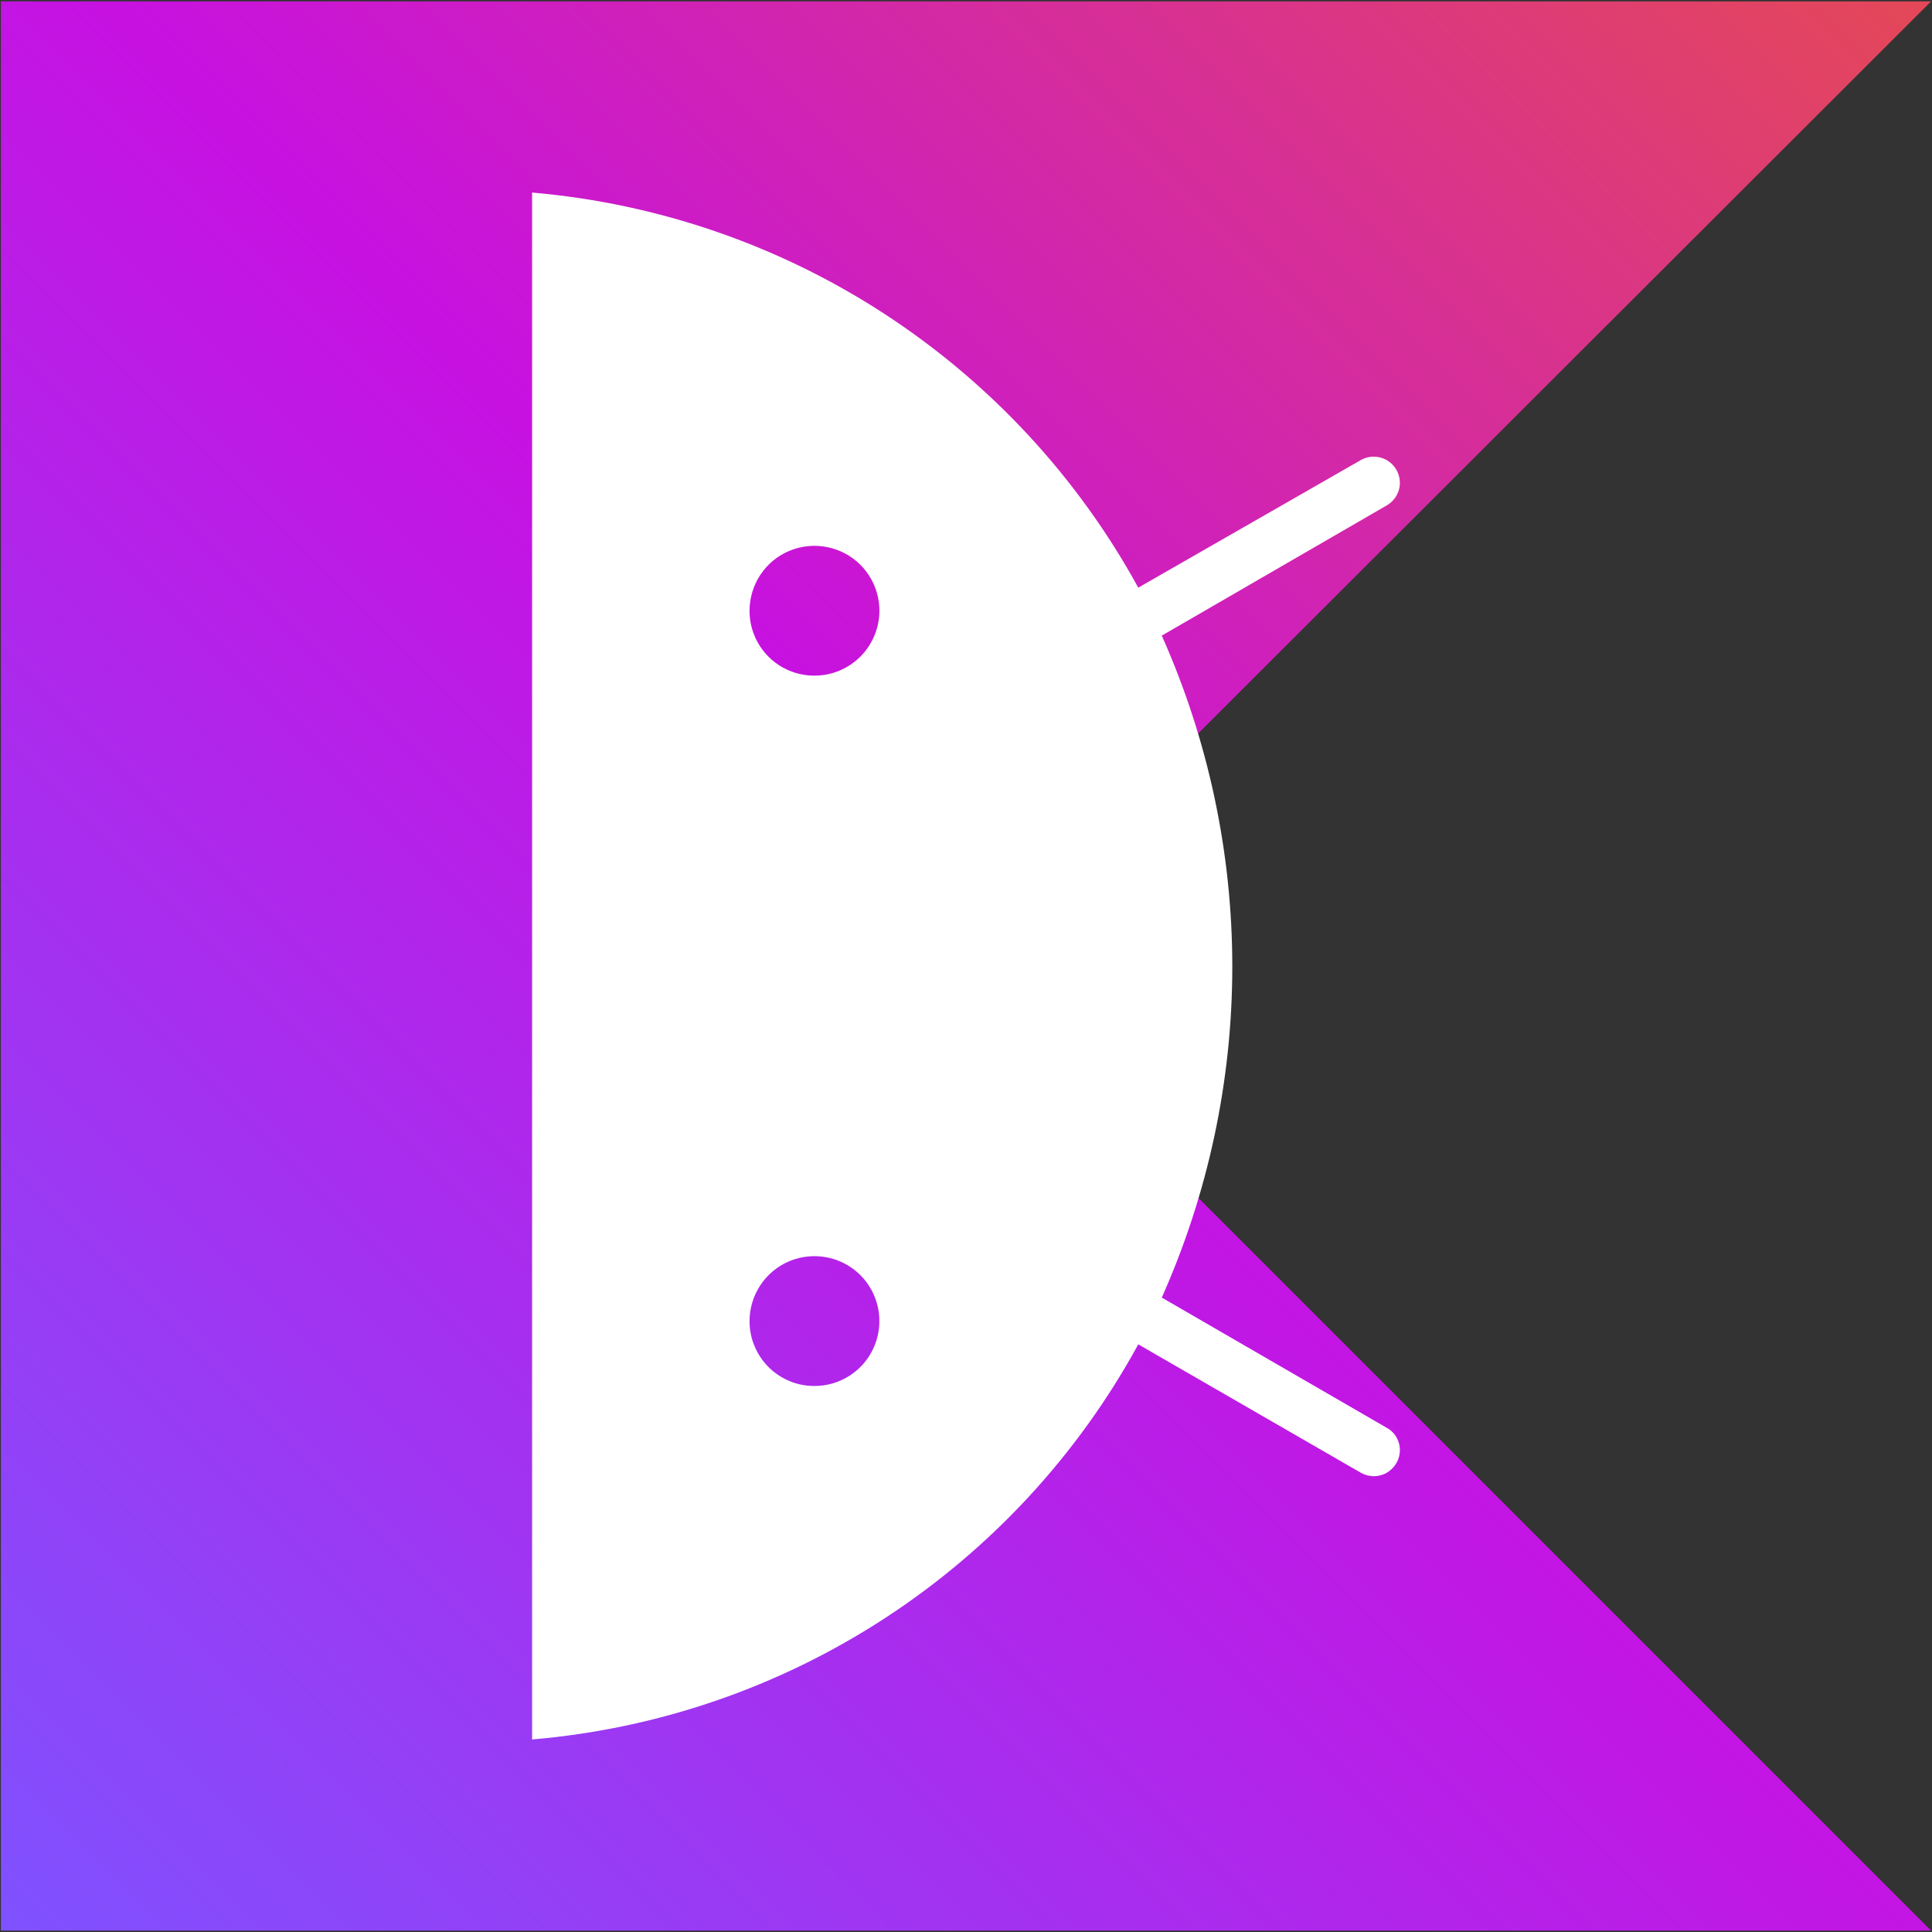 <svg width="24" height="24" viewBox="0 0 24 24" fill="none" xmlns="http://www.w3.org/2000/svg">
<rect x="0" y="0" width="24" height="24" fill="#333333" stroke="none"/>
<g clip-path="url(#clip0_1_54)">
<path d="M23.989 23.983H0.011V0.017H23.989L11.999 11.993L23.989 23.983Z" fill="url(#paint0_linear_1_54)"/>
<path d="M14.14 16.7L16.903 18.294C16.94 18.315 16.981 18.329 17.023 18.335C17.066 18.341 17.108 18.338 17.15 18.327C17.191 18.316 17.23 18.297 17.263 18.27C17.297 18.244 17.325 18.212 17.346 18.175C17.368 18.138 17.382 18.098 17.387 18.056C17.393 18.014 17.39 17.971 17.379 17.931C17.368 17.89 17.349 17.852 17.323 17.818C17.297 17.785 17.264 17.757 17.227 17.737L14.432 16.119C15.009 14.825 15.308 13.424 15.308 12.007C15.308 10.591 15.009 9.19 14.432 7.896L17.227 6.278C17.302 6.235 17.356 6.164 17.379 6.081C17.401 5.998 17.389 5.91 17.346 5.835C17.303 5.761 17.233 5.706 17.149 5.684C17.066 5.662 16.978 5.673 16.903 5.716L14.14 7.3C13.386 5.925 12.304 4.758 10.99 3.901C9.677 3.045 8.172 2.527 6.61 2.392V21.608C8.173 21.476 9.678 20.958 10.992 20.102C12.307 19.245 13.388 18.077 14.14 16.7ZM9.311 7.589C9.311 7.429 9.358 7.273 9.446 7.14C9.534 7.007 9.66 6.903 9.808 6.842C9.955 6.781 10.118 6.765 10.274 6.796C10.431 6.827 10.575 6.903 10.688 7.016C10.801 7.129 10.878 7.273 10.909 7.43C10.94 7.587 10.924 7.749 10.862 7.896C10.801 8.044 10.697 8.17 10.564 8.258C10.431 8.347 10.275 8.394 10.115 8.393C9.902 8.393 9.697 8.308 9.547 8.158C9.396 8.007 9.311 7.802 9.311 7.589V7.589ZM9.311 16.411C9.311 16.251 9.359 16.095 9.447 15.963C9.536 15.83 9.662 15.726 9.81 15.665C9.957 15.605 10.119 15.589 10.276 15.62C10.432 15.651 10.576 15.728 10.689 15.841C10.802 15.954 10.878 16.098 10.909 16.255C10.94 16.412 10.923 16.574 10.862 16.721C10.801 16.869 10.697 16.994 10.564 17.083C10.431 17.171 10.275 17.218 10.115 17.217C10.009 17.217 9.905 17.197 9.807 17.156C9.709 17.115 9.62 17.056 9.546 16.981C9.471 16.906 9.412 16.817 9.372 16.719C9.331 16.622 9.311 16.517 9.311 16.411V16.411Z" fill="white"/>
</g>
<defs>
<linearGradient id="paint0_linear_1_54" x1="23.992" y1="0.091" x2="0.015" y2="24.067" gradientUnits="userSpaceOnUse">
<stop stop-color="#E44857"/>
<stop offset="0.47" stop-color="#C711E1"/>
<stop offset="1" stop-color="#7F52FF"/>
</linearGradient>
<clipPath id="clip0_1_54">
<rect width="24" height="24" fill="white"/>
</clipPath>
</defs>
</svg>
